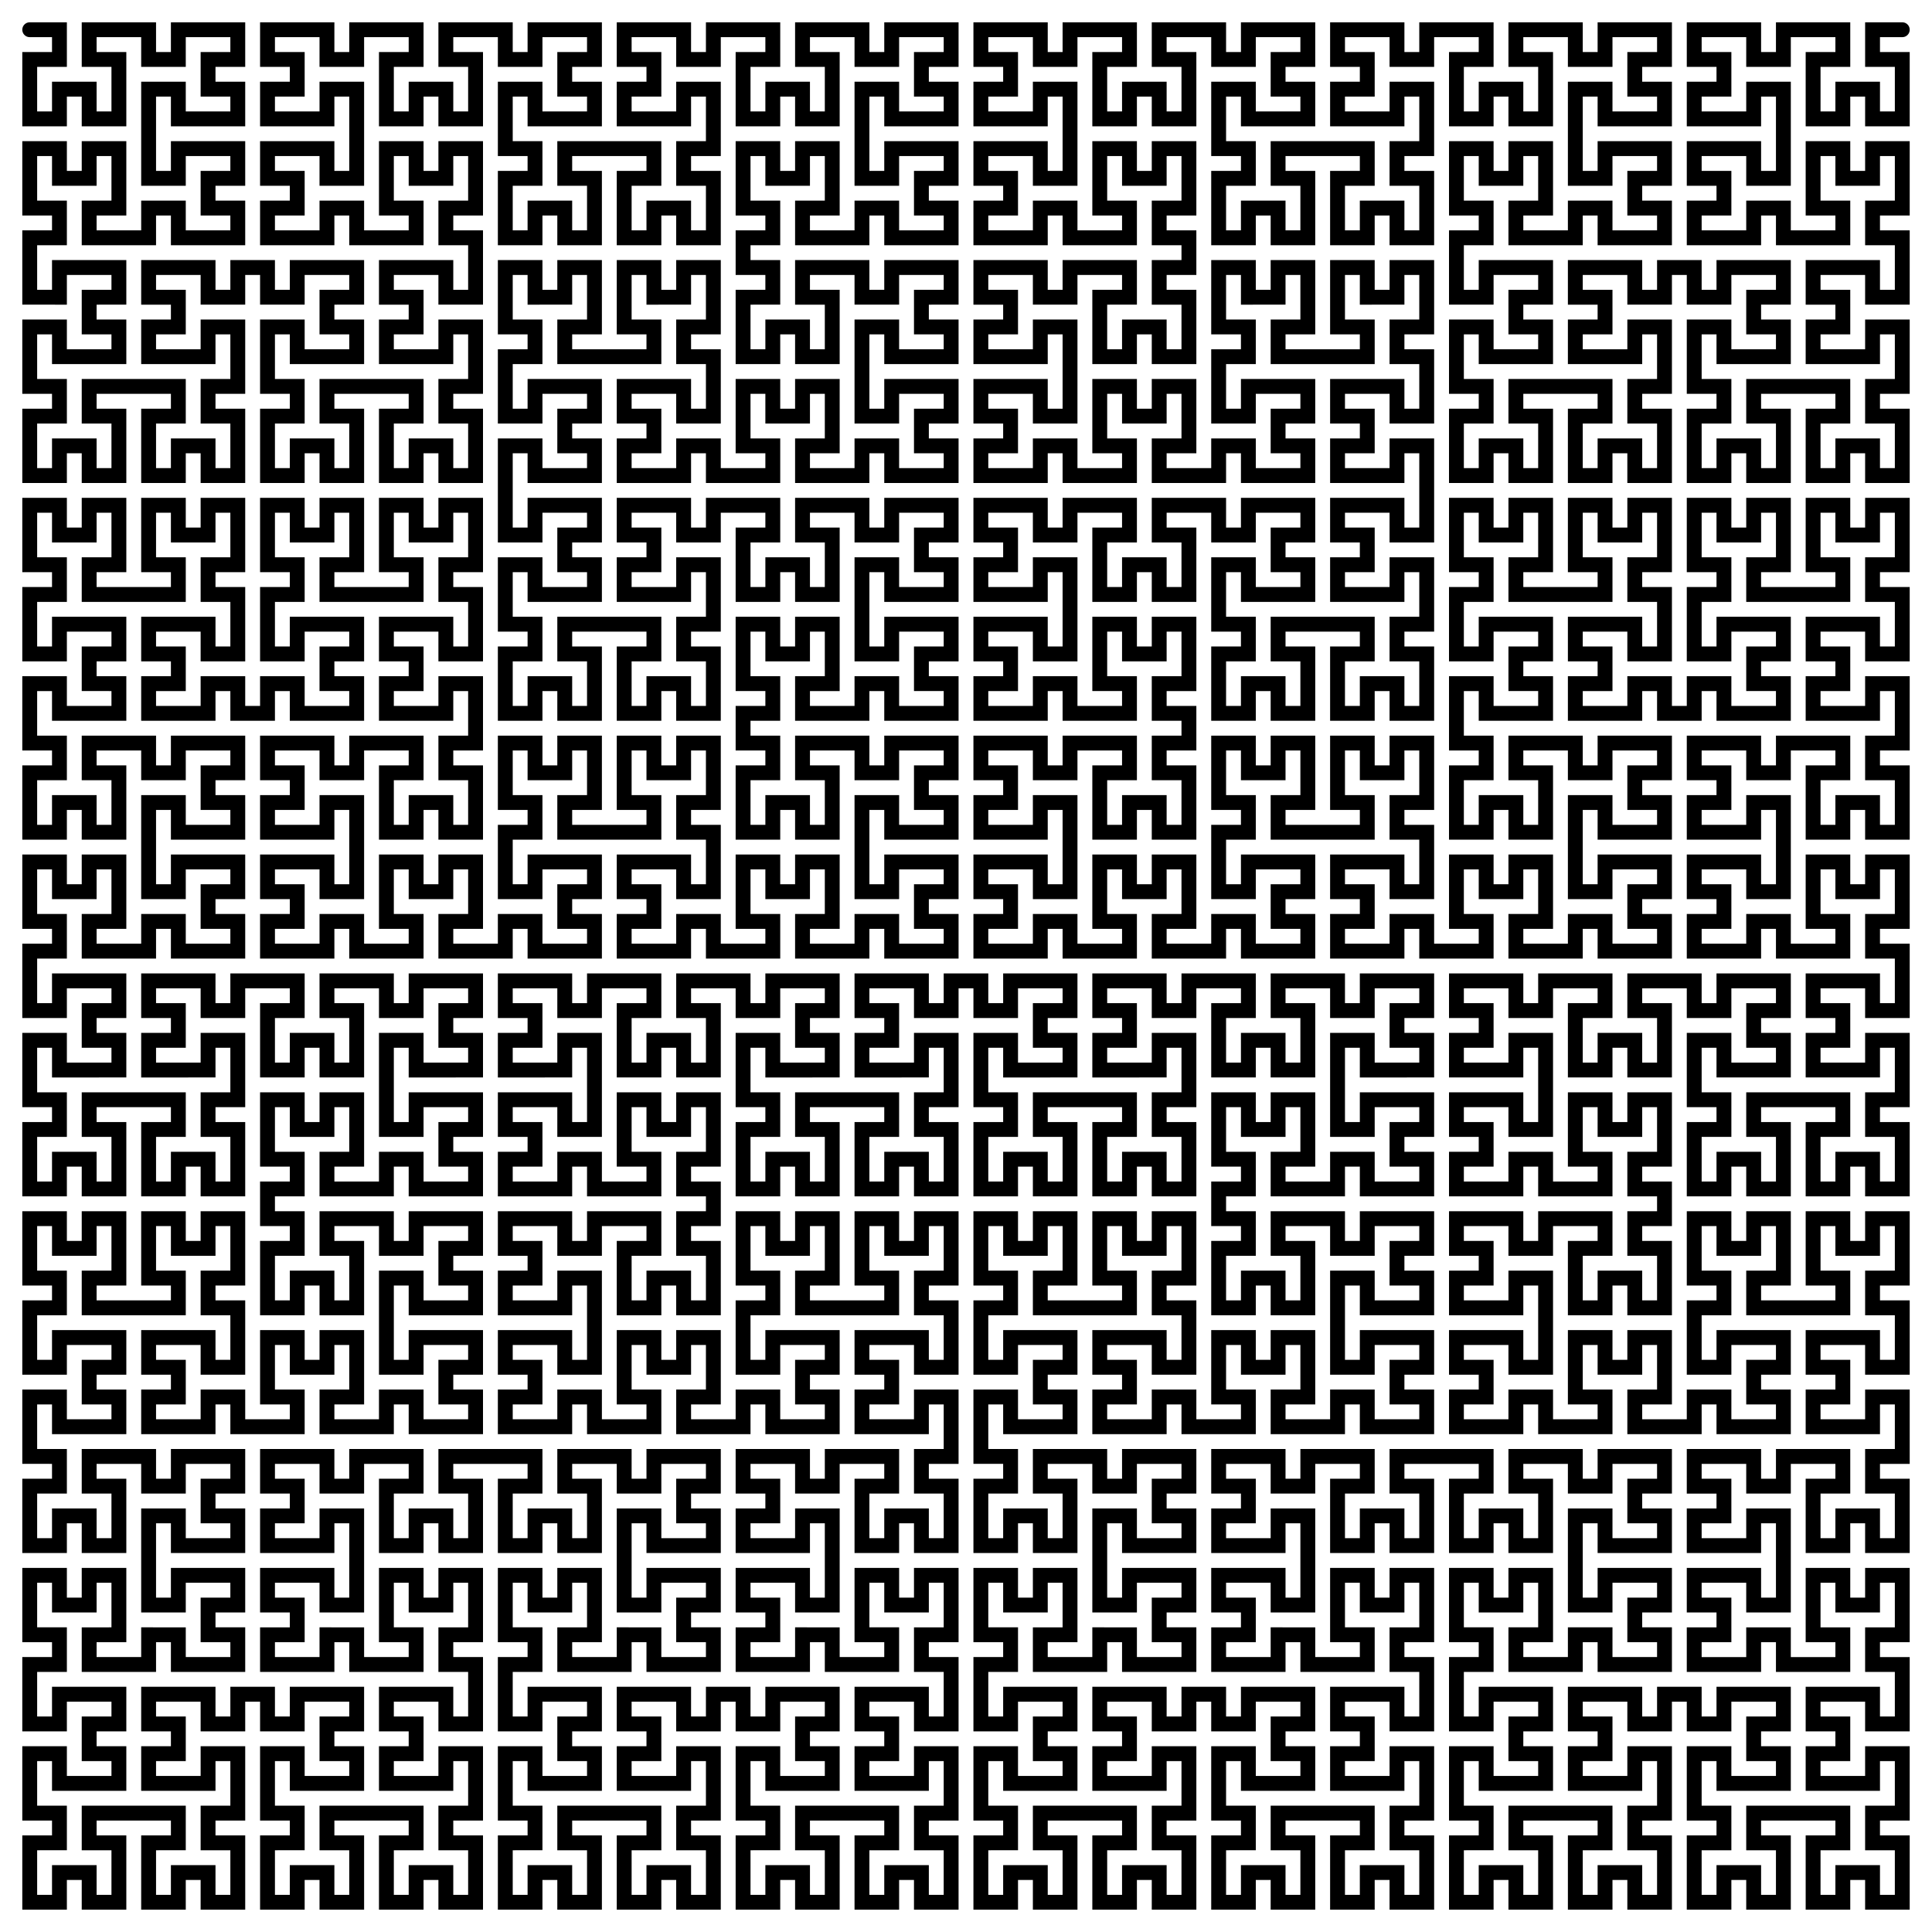 <svg xmlns="http://www.w3.org/2000/svg" width="130" height="130" style="background-color:#fff"><path fill="none" stroke="#000" stroke-width="1" stroke-linecap="round" d="M2 2H4V4H2V6 8H4V6H6V8H8V6 4H6V2H8h2V4h2V2h2 2V4H14V6h2V8H14 12V6H10V8v2 2h2V10h2 2v2H14v2h2v2H14 12V14H10v2H8 6V14H8V12 10H6v2H4V10H2v2 2H4v2H2v2 2H4V18H6 8v2H6v2H8v2H6 4V22H2v2 2H4v2H2v2 2H4V30H6v2H8V30 28H6V26H8h2 2v2H10v2 2h2V30h2v2h2V30 28H14V26h2V24 22H14v2H12 10V22h2V20H10V18h2 2v2h2V18h2v2h2V18h2 2v2H22v2h2v2H22 20V22H18v2 2h2v2H18v2 2h2V30h2v2h2V30 28H22V26h2 2 2v2H26v2 2h2V30h2v2h2V30 28H30V26h2V24 22H30v2H28 26V22h2V20H26V18h2 2v2h2V18 16H30V14h2V12 10H30v2H28V10H26v2 2h2v2H26 24V14H22v2H20 18V14h2V12H18V10h2 2v2h2V10 8 6H22V8H20 18V6h2V4H18V2h2 2V4h2V2h2 2V4H26V6 8h2V6h2V8h2V6 4H30V2h2 2V4h2V2h2 2V4H38V6h2V8H38 36V6H34V8v2h2v2H34v2 2h2V14h2v2h2V14 12H38V10h2 2 2v2H42v2 2h2V14h2v2h2V14 12H46V10h2V8 6H46V8H44 42V6h2V4H42V2h2 2V4h2V2h2 2V4H50V6 8h2V6h2V8h2V6 4H54V2h2 2V4h2V2h2 2V4H62V6h2V8H62 60V6H58V8v2 2h2V10h2 2v2H62v2h2v2H62 60V14H58v2H56 54V14h2V12 10H54v2H52V10H50v2 2h2v2H50v2h2v2H50v2 2h2V22h2v2h2V22 20H54V18h2 2v2h2V18h2 2v2H62v2h2v2H62 60V22H58v2 2 2h2V26h2 2v2H62v2h2v2H62 60V30H58v2H56 54V30h2V28 26H54v2H52V26H50v2 2h2v2H50 48V30H46v2H44 42V30h2V28H42V26h2 2v2h2V26 24H46V22h2V20 18H46v2H44V18H42v2 2h2v2H42 40 38V22h2V20 18H38v2H36V18H34v2 2h2v2H34v2 2h2V26h2 2v2H38v2h2v2H38 36V30H34v2 2 2h2V34h2 2v2H38v2h2v2H38 36V38H34v2 2h2v2H34v2 2h2V46h2v2h2V46 44H38V42h2 2 2v2H42v2 2h2V46h2v2h2V46 44H46V42h2V40 38H46v2H44 42V38h2V36H42V34h2 2v2h2V34h2 2v2H50v2 2h2V38h2v2h2V38 36H54V34h2 2v2h2V34h2 2v2H62v2h2v2H62 60V38H58v2 2 2h2V42h2 2v2H62v2h2v2H62 60V46H58v2H56 54V46h2V44 42H54v2H52V42H50v2 2h2v2H50v2h2v2H50v2 2h2V54h2v2h2V54 52H54V50h2 2v2h2V50h2 2v2H62v2h2v2H62 60V54H58v2 2 2h2V58h2 2v2H62v2h2v2H62 60V62H58v2H56 54V62h2V60 58H54v2H52V58H50v2 2h2v2H50 48V62H46v2H44 42V62h2V60H42V58h2 2v2h2V58 56H46V54h2V52 50H46v2H44V50H42v2 2h2v2H42 40 38V54h2V52 50H38v2H36V50H34v2 2h2v2H34v2 2h2V58h2 2v2H38v2h2v2H38 36V62H34v2H32 30V62h2V60 58H30v2H28V58H26v2 2h2v2H26 24V62H22v2H20 18V62h2V60H18V58h2 2v2h2V58 56 54H22v2H20 18V54h2V52H18V50h2 2v2h2V50h2 2v2H26v2 2h2V54h2v2h2V54 52H30V50h2V48 46H30v2H28 26V46h2V44H26V42h2 2v2h2V42 40H30V38h2V36 34H30v2H28V34H26v2 2h2v2H26 24 22V38h2V36 34H22v2H20V34H18v2 2h2v2H18v2 2h2V42h2 2v2H22v2h2v2H22 20V46H18v2H16V46H14v2H12 10V46h2V44H10V42h2 2v2h2V42 40H14V38h2V36 34H14v2H12V34H10v2 2h2v2H10 8 6V38H8V36 34H6v2H4V34H2v2 2H4v2H2v2 2H4V42H6 8v2H6v2H8v2H6 4V46H2v2 2H4v2H2v2 2H4V54H6v2H8V54 52H6V50H8h2v2h2V50h2 2v2H14v2h2v2H14 12V54H10v2 2 2h2V58h2 2v2H14v2h2v2H14 12V62H10v2H8 6V62H8V60 58H6v2H4V58H2v2 2H4v2H2v2 2H4V66H6 8v2H6v2H8v2H6 4V70H2v2 2H4v2H2v2 2H4V78H6v2H8V78 76H6V74H8h2 2v2H10v2 2h2V78h2v2h2V78 76H14V74h2V72 70H14v2H12 10V70h2V68H10V66h2 2v2h2V66h2 2v2H18v2 2h2V70h2v2h2V70 68H22V66h2 2v2h2V66h2 2v2H30v2h2v2H30 28V70H26v2 2 2h2V74h2 2v2H30v2h2v2H30 28V78H26v2H24 22V78h2V76 74H22v2H20V74H18v2 2h2v2H18v2h2v2H18v2 2h2V86h2v2h2V86 84H22V82h2 2v2h2V82h2 2v2H30v2h2v2H30 28V86H26v2 2 2h2V90h2 2v2H30v2h2v2H30 28V94H26v2H24 22V94h2V92 90H22v2H20V90H18v2 2h2v2H18 16V94H14v2H12 10V94h2V92H10V90h2 2v2h2V90 88H14V86h2V84 82H14v2H12V82H10v2 2h2v2H10 8 6V86H8V84 82H6v2H4V82H2v2 2H4v2H2v2 2H4V90H6 8v2H6v2H8v2H6 4V94H2v2 2H4v2H2v2 2H4v-2H6v2H8v-2-2H6V98H8h2v2h2V98h2 2v2H14v2h2v2H14 12v-2H10v2 2 2h2v-2h2 2v2H14v2h2v2H14 12v-2H10v2H8 6v-2H8v-2-2H6v2H4v-2H2v2 2H4v2H2v2 2H4v-2H6 8v2H6v2H8v2H6 4v-2H2v2 2H4v2H2v2 2H4v-2H6v2H8v-2-2H6v-2H8h2 2v2H10v2 2h2v-2h2v2h2v-2-2H14v-2h2v-2-2H14v2H12 10v-2h2v-2H10v-2h2 2v2h2v-2h2v2h2v-2h2 2v2H22v2h2v2H22 20v-2H18v2 2h2v2H18v2 2h2v-2h2v2h2v-2-2H22v-2h2 2 2v2H26v2 2h2v-2h2v2h2v-2-2H30v-2h2v-2-2H30v2H28 26v-2h2v-2H26v-2h2 2v2h2v-2-2H30v-2h2v-2-2H30v2H28v-2H26v2 2h2v2H26 24v-2H22v2H20 18v-2h2v-2H18v-2h2 2v2h2v-2-2-2H22v2H20 18v-2h2v-2H18V98h2 2v2h2V98h2 2v2H26v2 2h2v-2h2v2h2v-2-2H30V98h2 2 2v2H34v2 2h2v-2h2v2h2v-2-2H38V98h2 2v2h2V98h2 2v2H46v2h2v2H46 44v-2H42v2 2 2h2v-2h2 2v2H46v2h2v2H46 44v-2H42v2H40 38v-2h2v-2-2H38v2H36v-2H34v2 2h2v2H34v2 2h2v-2h2 2v2H38v2h2v2H38 36v-2H34v2 2h2v2H34v2 2h2v-2h2v2h2v-2-2H38v-2h2 2 2v2H42v2 2h2v-2h2v2h2v-2-2H46v-2h2v-2-2H46v2H44 42v-2h2v-2H42v-2h2 2v2h2v-2h2v2h2v-2h2 2v2H54v2h2v2H54 52v-2H50v2 2h2v2H50v2 2h2v-2h2v2h2v-2-2H54v-2h2 2 2v2H58v2 2h2v-2h2v2h2v-2-2H62v-2h2v-2-2H62v2H60 58v-2h2v-2H58v-2h2 2v2h2v-2-2H62v-2h2v-2-2H62v2H60v-2H58v2 2h2v2H58 56v-2H54v2H52 50v-2h2v-2H50v-2h2 2v2h2v-2-2-2H54v2H52 50v-2h2v-2H50V98h2 2v2h2V98h2 2v2H58v2 2h2v-2h2v2h2v-2-2H62V98h2V96 94H62v2H60 58V94h2V92H58V90h2 2v2h2V90 88H62V86h2V84 82H62v2H60V82H58v2 2h2v2H58 56 54V86h2V84 82H54v2H52V82H50v2 2h2v2H50v2 2h2V90h2 2v2H54v2h2v2H54 52V94H50v2H48 46V94h2V92 90H46v2H44V90H42v2 2h2v2H42 40V94H38v2H36 34V94h2V92H34V90h2 2v2h2V90 88 86H38v2H36 34V86h2V84H34V82h2 2v2h2V82h2 2v2H42v2 2h2V86h2v2h2V86 84H46V82h2V80H46V78h2V76 74H46v2H44V74H42v2 2h2v2H42 40V78H38v2H36 34V78h2V76H34V74h2 2v2h2V74 72 70H38v2H36 34V70h2V68H34V66h2 2v2h2V66h2 2v2H42v2 2h2V70h2v2h2V70 68H46V66h2 2v2h2V66h2 2v2H54v2h2v2H54 52V70H50v2 2h2v2H50v2 2h2V78h2v2h2V78 76H54V74h2 2 2v2H58v2 2h2V78h2v2h2V78 76H62V74h2V72 70H62v2H60 58V70h2V68H58V66h2 2v2h2V66h2v2h2V66h2 2v2H70v2h2v2H70 68V70H66v2 2h2v2H66v2 2h2V78h2v2h2V78 76H70V74h2 2 2v2H74v2 2h2V78h2v2h2V78 76H78V74h2V72 70H78v2H76 74V70h2V68H74V66h2 2v2h2V66h2 2v2H82v2 2h2V70h2v2h2V70 68H86V66h2 2v2h2V66h2 2v2H94v2h2v2H94 92V70H90v2 2 2h2V74h2 2v2H94v2h2v2H94 92V78H90v2H88 86V78h2V76 74H86v2H84V74H82v2 2h2v2H82v2h2v2H82v2 2h2V86h2v2h2V86 84H86V82h2 2v2h2V82h2 2v2H94v2h2v2H94 92V86H90v2 2 2h2V90h2 2v2H94v2h2v2H94 92V94H90v2H88 86V94h2V92 90H86v2H84V90H82v2 2h2v2H82 80V94H78v2H76 74V94h2V92H74V90h2 2v2h2V90 88H78V86h2V84 82H78v2H76V82H74v2 2h2v2H74 72 70V86h2V84 82H70v2H68V82H66v2 2h2v2H66v2 2h2V90h2 2v2H70v2h2v2H70 68V94H66v2 2h2v2H66v2 2h2v-2h2v2h2v-2-2H70V98h2 2v2h2V98h2 2v2H78v2h2v2H78 76v-2H74v2 2 2h2v-2h2 2v2H78v2h2v2H78 76v-2H74v2H72 70v-2h2v-2-2H70v2H68v-2H66v2 2h2v2H66v2 2h2v-2h2 2v2H70v2h2v2H70 68v-2H66v2 2h2v2H66v2 2h2v-2h2v2h2v-2-2H70v-2h2 2 2v2H74v2 2h2v-2h2v2h2v-2-2H78v-2h2v-2-2H78v2H76 74v-2h2v-2H74v-2h2 2v2h2v-2h2v2h2v-2h2 2v2H86v2h2v2H86 84v-2H82v2 2h2v2H82v2 2h2v-2h2v2h2v-2-2H86v-2h2 2 2v2H90v2 2h2v-2h2v2h2v-2-2H94v-2h2v-2-2H94v2H92 90v-2h2v-2H90v-2h2 2v2h2v-2-2H94v-2h2v-2-2H94v2H92v-2H90v2 2h2v2H90 88v-2H86v2H84 82v-2h2v-2H82v-2h2 2v2h2v-2-2-2H86v2H84 82v-2h2v-2H82V98h2 2v2h2V98h2 2v2H90v2 2h2v-2h2v2h2v-2-2H94V98h2 2 2v2H98v2 2h2v-2h2v2h2v-2-2h-2V98h2 2v2h2V98h2 2v2h-2v2h2v2h-2-2v-2h-2v2 2 2h2v-2h2 2v2h-2v2h2v2h-2-2v-2h-2v2h-2-2v-2h2v-2-2h-2v2h-2v-2H98v2 2h2v2H98v2 2h2v-2h2 2v2h-2v2h2v2h-2-2v-2H98v2 2h2v2H98v2 2h2v-2h2v2h2v-2-2h-2v-2h2 2 2v2h-2v2 2h2v-2h2v2h2v-2-2h-2v-2h2v-2-2h-2v2h-2-2v-2h2v-2h-2v-2h2 2v2h2v-2h2v2h2v-2h2 2v2h-2v2h2v2h-2-2v-2h-2v2 2h2v2h-2v2 2h2v-2h2v2h2v-2-2h-2v-2h2 2 2v2h-2v2 2h2v-2h2v2h2v-2-2h-2v-2h2v-2-2h-2v2h-2-2v-2h2v-2h-2v-2h2 2v2h2v-2-2h-2v-2h2v-2-2h-2v2h-2v-2h-2v2 2h2v2h-2-2v-2h-2v2h-2-2v-2h2v-2h-2v-2h2 2v2h2v-2-2-2h-2v2h-2-2v-2h2v-2h-2V98h2 2v2h2V98h2 2v2h-2v2 2h2v-2h2v2h2v-2-2h-2V98h2V96 94h-2v2h-2-2V94h2V92h-2V90h2 2v2h2V90 88h-2V86h2V84 82h-2v2h-2V82h-2v2 2h2v2h-2-2-2V86h2V84 82h-2v2h-2V82h-2v2 2h2v2h-2v2 2h2V90h2 2v2h-2v2h2v2h-2-2V94h-2v2h-2-2V94h2V92 90h-2v2h-2V90h-2v2 2h2v2h-2-2V94h-2v2h-2-2V94h2V92H98V90h2 2v2h2V90 88 86h-2v2h-2-2V86h2V84H98V82h2 2v2h2V82h2 2v2h-2v2 2h2V86h2v2h2V86 84h-2V82h2V80h-2V78h2V76 74h-2v2h-2V74h-2v2 2h2v2h-2-2V78h-2v2h-2-2V78h2V76H98V74h2 2v2h2V74 72 70h-2v2h-2-2V70h2V68H98V66h2 2v2h2V66h2 2v2h-2v2 2h2V70h2v2h2V70 68h-2V66h2 2v2h2V66h2 2v2h-2v2h2v2h-2-2V70h-2v2 2h2v2h-2v2 2h2V78h2v2h2V78 76h-2V74h2 2 2v2h-2v2 2h2V78h2v2h2V78 76h-2V74h2V72 70h-2v2h-2-2V70h2V68h-2V66h2 2v2h2V66 64h-2V62h2V60 58h-2v2h-2V58h-2v2 2h2v2h-2-2V62h-2v2h-2-2V62h2V60h-2V58h2 2v2h2V58 56 54h-2v2h-2-2V54h2V52h-2V50h2 2v2h2V50h2 2v2h-2v2 2h2V54h2v2h2V54 52h-2V50h2V48 46h-2v2h-2-2V46h2V44h-2V42h2 2v2h2V42 40h-2V38h2V36 34h-2v2h-2V34h-2v2 2h2v2h-2-2-2V38h2V36 34h-2v2h-2V34h-2v2 2h2v2h-2v2 2h2V42h2 2v2h-2v2h2v2h-2-2V46h-2v2h-2V46h-2v2h-2-2V46h2V44h-2V42h2 2v2h2V42 40h-2V38h2V36 34h-2v2h-2V34h-2v2 2h2v2h-2-2-2V38h2V36 34h-2v2h-2V34H98v2 2h2v2H98v2 2h2V42h2 2v2h-2v2h2v2h-2-2V46H98v2 2h2v2H98v2 2h2V54h2v2h2V54 52h-2V50h2 2v2h2V50h2 2v2h-2v2h2v2h-2-2V54h-2v2 2 2h2V58h2 2v2h-2v2h2v2h-2-2V62h-2v2h-2-2V62h2V60 58h-2v2h-2V58H98v2 2h2v2H98 96V62H94v2H92 90V62h2V60H90V58h2 2v2h2V58 56H94V54h2V52 50H94v2H92V50H90v2 2h2v2H90 88 86V54h2V52 50H86v2H84V50H82v2 2h2v2H82v2 2h2V58h2 2v2H86v2h2v2H86 84V62H82v2H80 78V62h2V60 58H78v2H76V58H74v2 2h2v2H74 72V62H70v2H68 66V62h2V60H66V58h2 2v2h2V58 56 54H70v2H68 66V54h2V52H66V50h2 2v2h2V50h2 2v2H74v2 2h2V54h2v2h2V54 52H78V50h2V48H78V46h2V44 42H78v2H76V42H74v2 2h2v2H74 72V46H70v2H68 66V46h2V44H66V42h2 2v2h2V42 40 38H70v2H68 66V38h2V36H66V34h2 2v2h2V34h2 2v2H74v2 2h2V38h2v2h2V38 36H78V34h2 2v2h2V34h2 2v2H86v2h2v2H86 84V38H82v2 2h2v2H82v2 2h2V46h2v2h2V46 44H86V42h2 2 2v2H90v2 2h2V46h2v2h2V46 44H94V42h2V40 38H94v2H92 90V38h2V36H90V34h2 2v2h2V34 32 30H94v2H92 90V30h2V28H90V26h2 2v2h2V26 24H94V22h2V20 18H94v2H92V18H90v2 2h2v2H90 88 86V22h2V20 18H86v2H84V18H82v2 2h2v2H82v2 2h2V26h2 2v2H86v2h2v2H86 84V30H82v2H80 78V30h2V28 26H78v2H76V26H74v2 2h2v2H74 72V30H70v2H68 66V30h2V28H66V26h2 2v2h2V26 24 22H70v2H68 66V22h2V20H66V18h2 2v2h2V18h2 2v2H74v2 2h2V22h2v2h2V22 20H78V18h2V16H78V14h2V12 10H78v2H76V10H74v2 2h2v2H74 72V14H70v2H68 66V14h2V12H66V10h2 2v2h2V10 8 6H70V8H68 66V6h2V4H66V2h2 2V4h2V2h2 2V4H74V6 8h2V6h2V8h2V6 4H78V2h2 2V4h2V2h2 2V4H86V6h2V8H86 84V6H82V8v2h2v2H82v2 2h2V14h2v2h2V14 12H86V10h2 2 2v2H90v2 2h2V14h2v2h2V14 12H94V10h2V8 6H94V8H92 90V6h2V4H90V2h2 2V4h2V2h2 2V4H98V6 8h2V6h2V8h2V6 4h-2V2h2 2V4h2V2h2 2V4h-2V6h2V8h-2-2V6h-2V8v2 2h2V10h2 2v2h-2v2h2v2h-2-2V14h-2v2h-2-2V14h2V12 10h-2v2h-2V10H98v2 2h2v2H98v2 2h2V18h2 2v2h-2v2h2v2h-2-2V22H98v2 2h2v2H98v2 2h2V30h2v2h2V30 28h-2V26h2 2 2v2h-2v2 2h2V30h2v2h2V30 28h-2V26h2V24 22h-2v2h-2-2V22h2V20h-2V18h2 2v2h2V18h2v2h2V18h2 2v2h-2v2h2v2h-2-2V22h-2v2 2h2v2h-2v2 2h2V30h2v2h2V30 28h-2V26h2 2 2v2h-2v2 2h2V30h2v2h2V30 28h-2V26h2V24 22h-2v2h-2-2V22h2V20h-2V18h2 2v2h2V18 16h-2V14h2V12 10h-2v2h-2V10h-2v2 2h2v2h-2-2V14h-2v2h-2-2V14h2V12h-2V10h2 2v2h2V10 8 6h-2V8h-2-2V6h2V4h-2V2h2 2V4h2V2h2 2V4h-2V6 8h2V6h2V8h2V6 4h-2V2h2" /></svg>